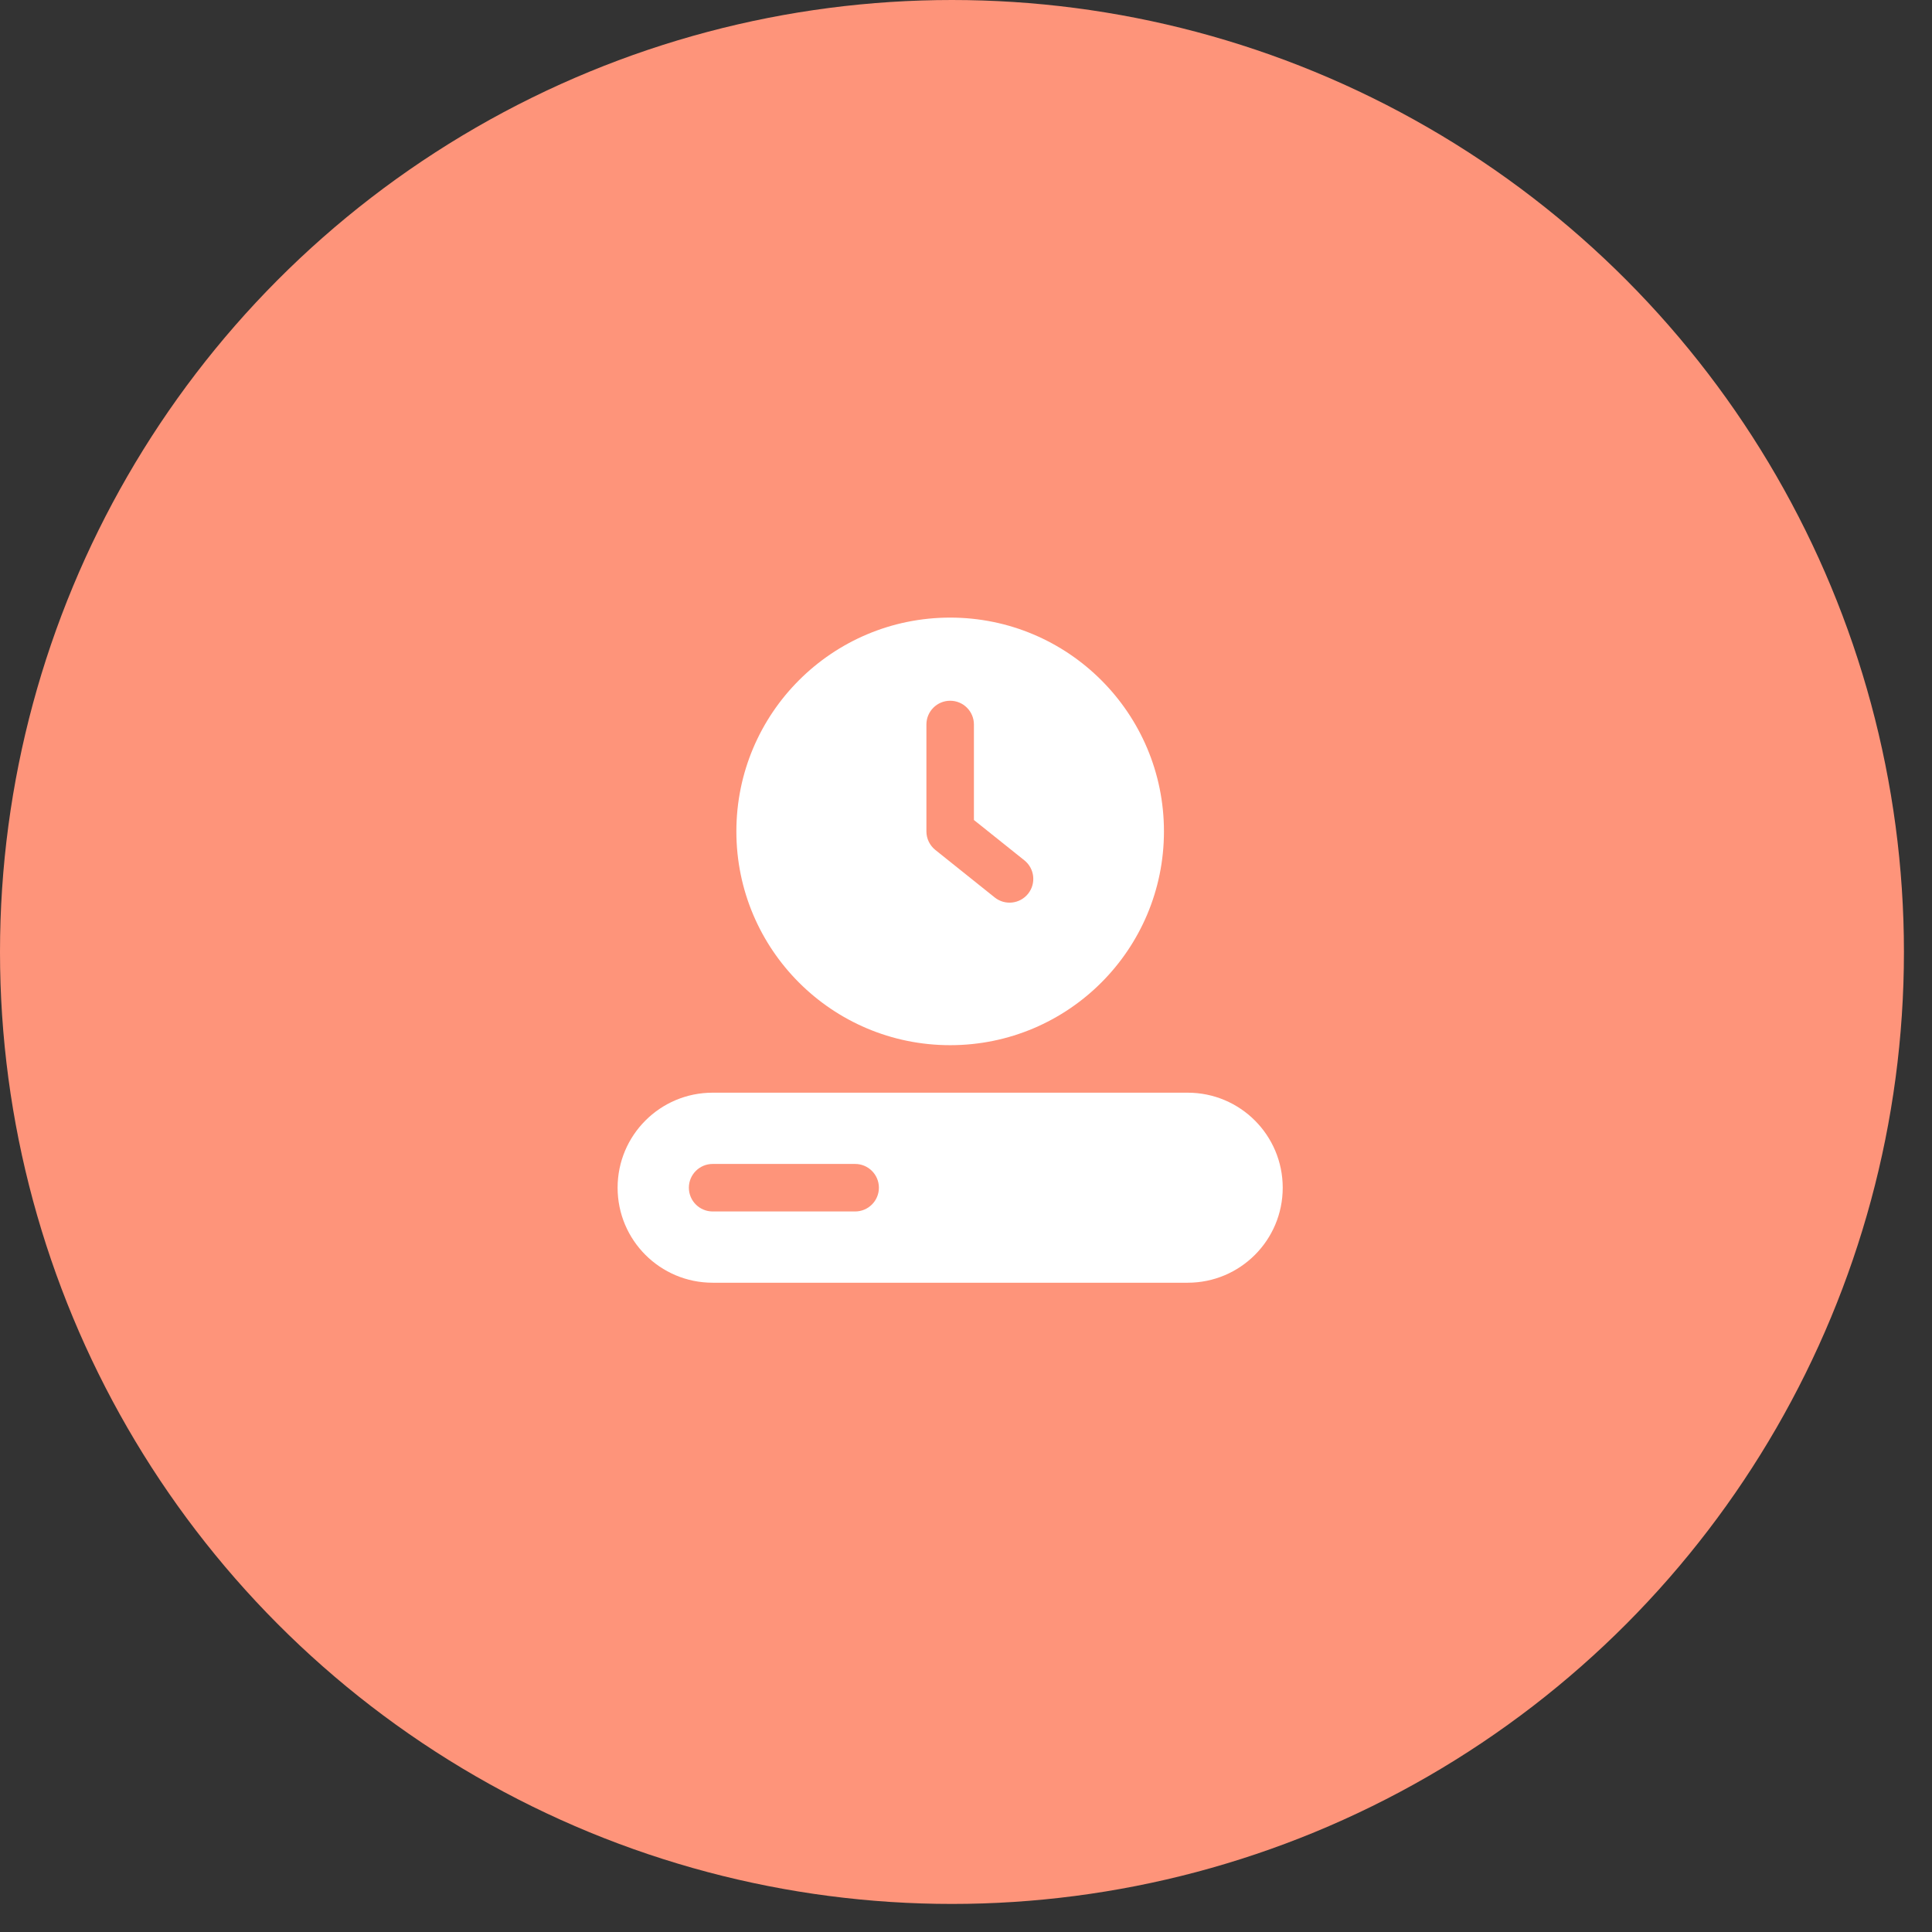 <svg width="61" height="61" viewBox="0 0 61 61" fill="none" xmlns="http://www.w3.org/2000/svg">
<rect x="0" y="0" width="61" height="61" fill="#333333" stroke="none"/>
<circle cx="30.057" cy="30.057" r="30.057" fill="#FE947A"/>
<path fill-rule="evenodd" clip-rule="evenodd" d="M30 19.5C26.272 19.5 23.25 22.522 23.25 26.25C23.25 29.978 26.272 33 30 33C33.728 33 36.75 29.978 36.75 26.25C36.75 22.522 33.728 19.5 30 19.5ZM30 22.125C30.414 22.125 30.75 22.461 30.75 22.875V25.89L32.343 27.164C32.667 27.423 32.719 27.895 32.461 28.218C32.202 28.542 31.73 28.594 31.407 28.336L29.532 26.836C29.354 26.693 29.25 26.478 29.25 26.25V22.875C29.25 22.461 29.586 22.125 30 22.125Z" fill="white"/>
<path fill-rule="evenodd" clip-rule="evenodd" d="M22.5 34.5C20.843 34.5 19.5 35.843 19.5 37.5C19.5 39.157 20.843 40.5 22.5 40.5H37.5C39.157 40.5 40.5 39.157 40.5 37.5C40.5 35.843 39.157 34.5 37.5 34.5H22.5ZM21.75 37.5C21.75 37.086 22.086 36.75 22.5 36.75H27C27.414 36.75 27.75 37.086 27.75 37.5C27.75 37.914 27.414 38.25 27 38.25H22.5C22.086 38.25 21.75 37.914 21.75 37.5Z" fill="white"/>
</svg>
